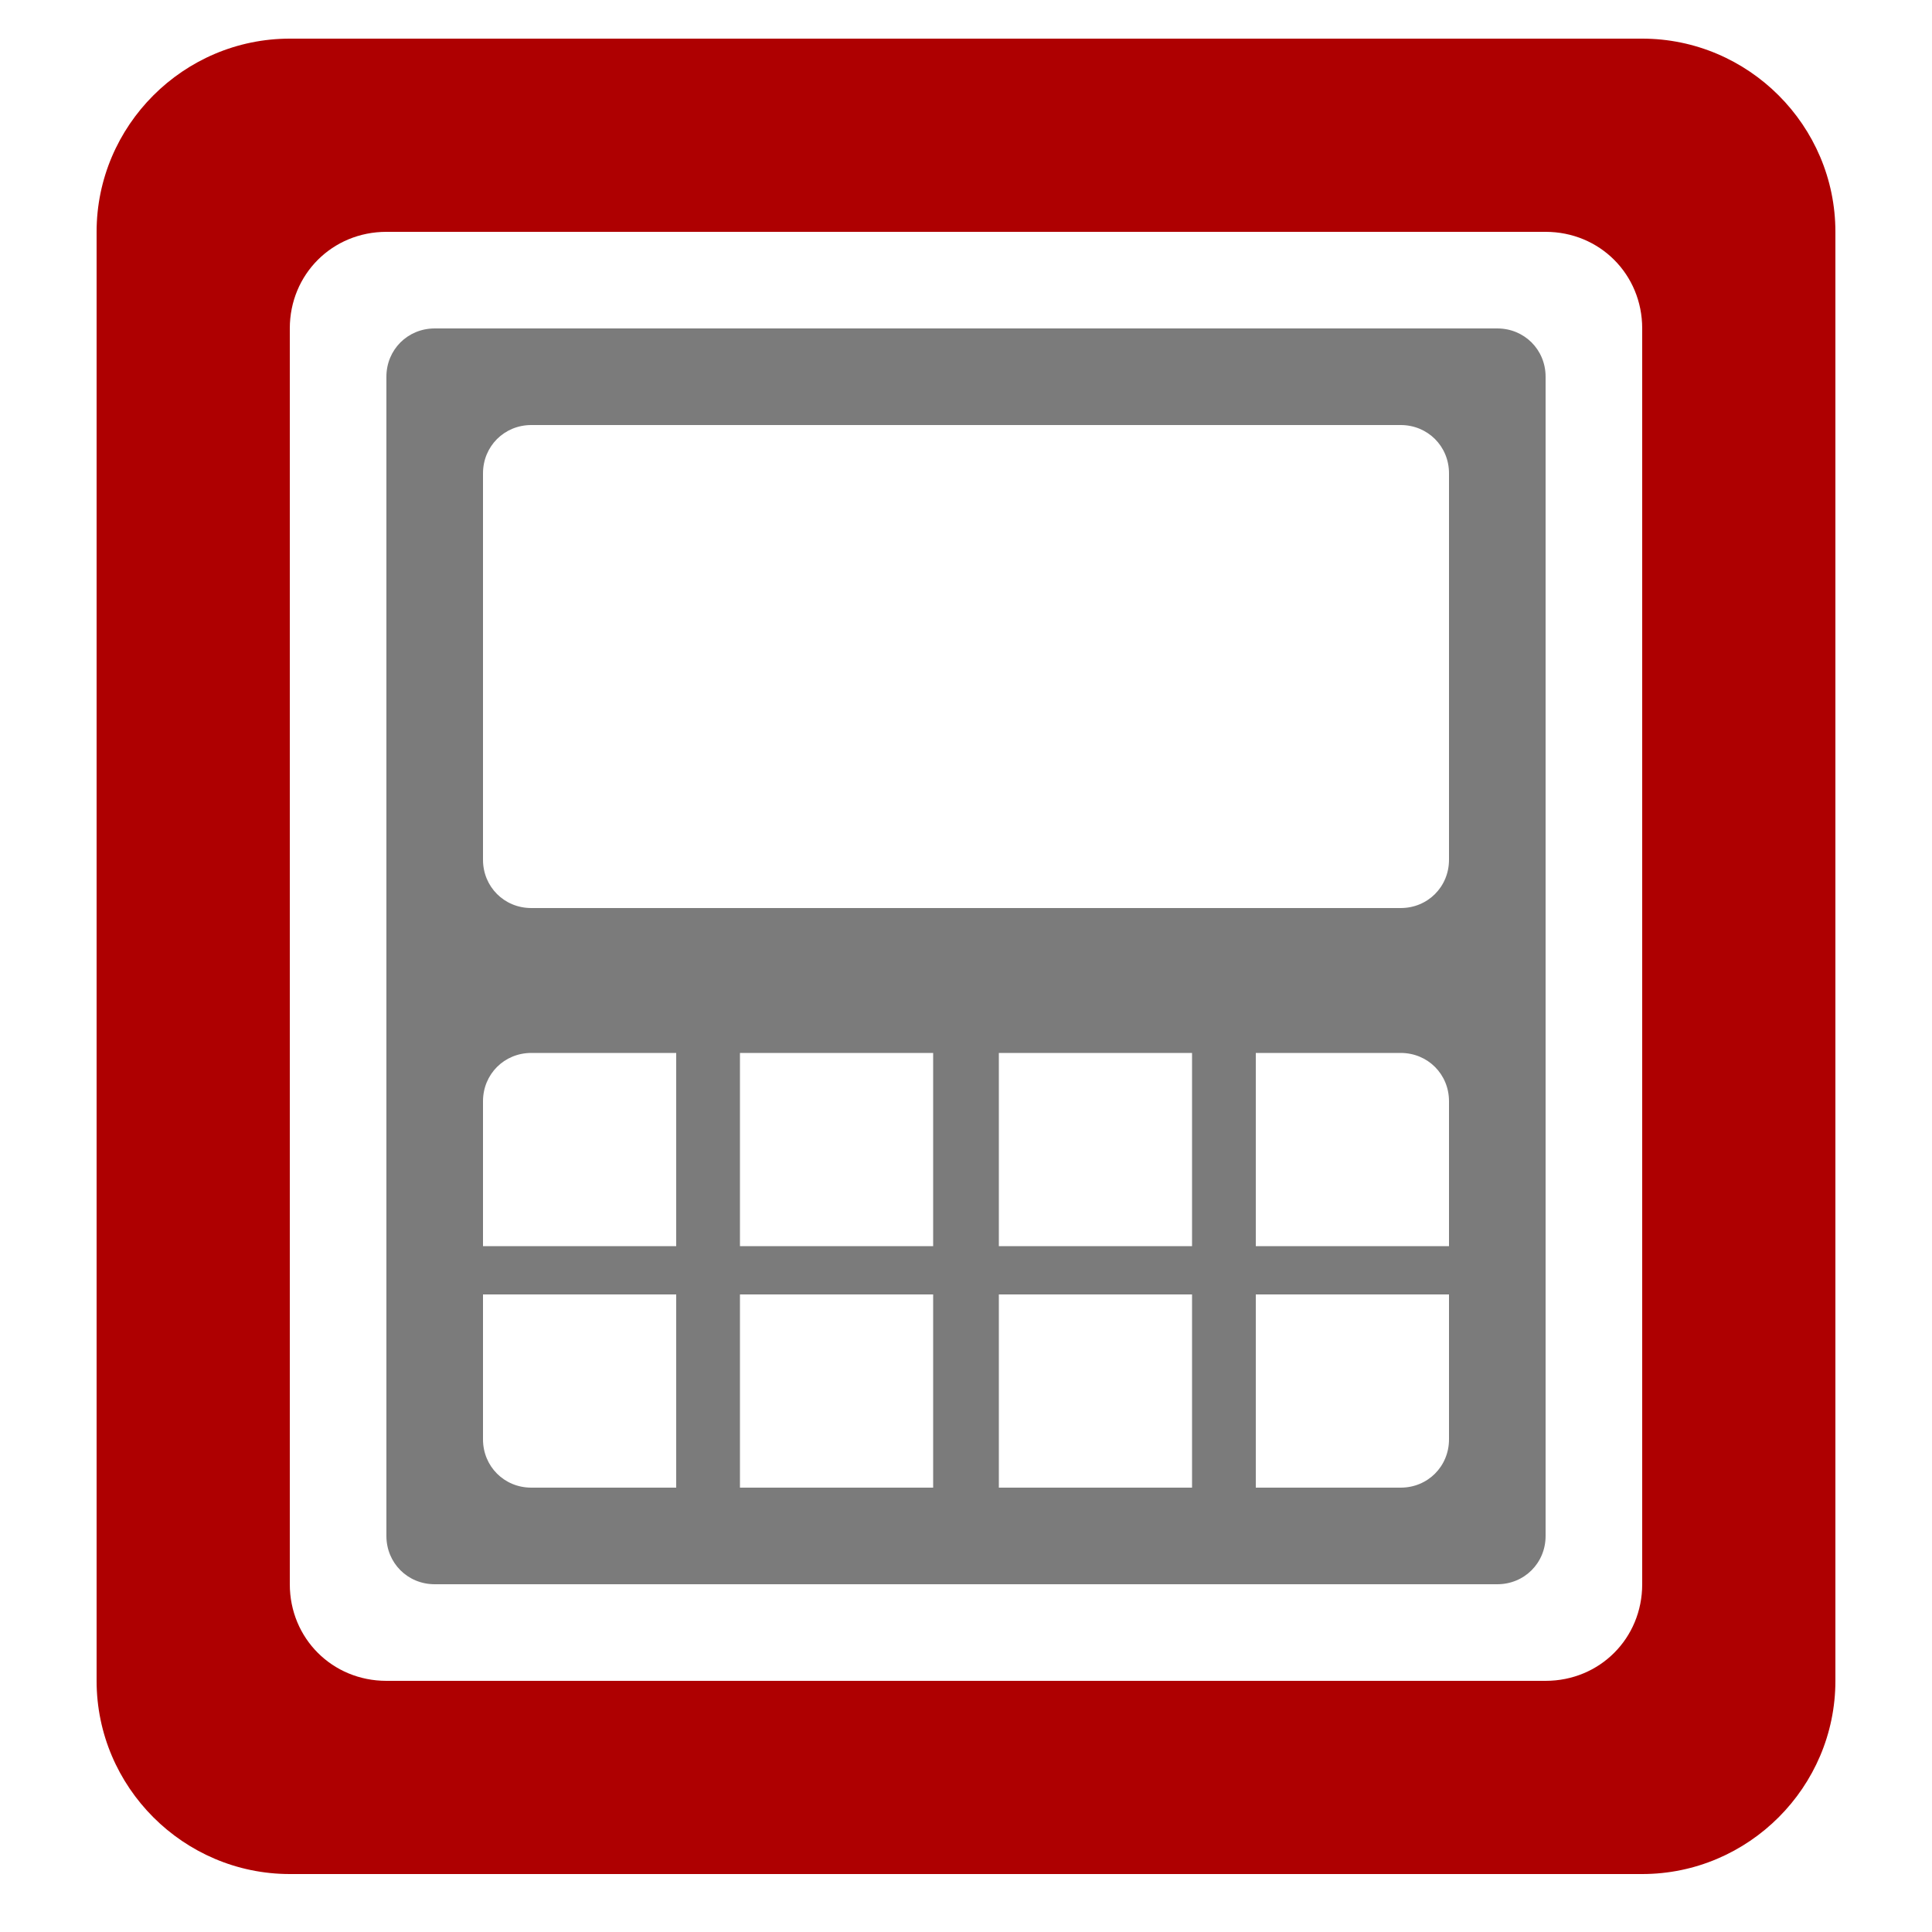 <?xml version="1.0" encoding="UTF-8" standalone="no"?>
<svg
   xmlns:dc="http://purl.org/dc/elements/1.1/"
   xmlns:cc="http://creativecommons.org/ns#"
   xmlns:rdf="http://www.w3.org/1999/02/22-rdf-syntax-ns#"
   xmlns:svg="http://www.w3.org/2000/svg"
   xmlns="http://www.w3.org/2000/svg"
   xmlns:sodipodi="http://sodipodi.sourceforge.net/DTD/sodipodi-0.dtd"
   xmlns:inkscape="http://www.inkscape.org/namespaces/inkscape"
   version="1.1"
   x="0px"
   y="0px"
   viewBox="0 0 100 100"
   enable-background="new 0 0 100 100"
   xml:space="preserve"
   id="svg7871"
   inkscape:version="0.48.4 r9939"
   width="100%"
   height="100%"
   sodipodi:docname="computer-terminal.svg"><defs
     id="defs7881" /><sodipodi:namedview
     pagecolor="#ffffff"
     bordercolor="#666666"
     borderopacity="1"
     objecttolerance="10"
     gridtolerance="10"
     guidetolerance="10"
     inkscape:pageopacity="0"
     inkscape:pageshadow="2"
     inkscape:window-width="739"
     inkscape:window-height="531"
     id="namedview7879"
     showgrid="false"
     inkscape:zoom="2.36"
     inkscape:cx="50"
     inkscape:cy="50"
     inkscape:window-x="835"
     inkscape:window-y="290"
     inkscape:window-maximized="0"
     inkscape:current-layer="svg7871" /><path
     inkscape:connector-curvature="0"
     id="path7875"
     d="M 85,2 H 15 C 9.5,2 5,6.5 5,12 v 75 c 0,5.5 4.5,10 10,10 h 70 c 5.5,0 10,-4.5 10,-10 V 12 C 95,6.5 90.5,2 85,2 z m 0,80 c 0,2.8 -2.2,5 -5,5 H 20 c -2.8,0 -5,-2.2 -5,-5 V 17 c 0,-2.8 2.2,-5 5,-5 h 60 c 2.8,0 5,2.2 5,5 v 65 z"
     style="fill:#ae0001;fill-opacity:1" /><path
     inkscape:connector-curvature="0"
     id="path7877"
     d="m 77.5,17 h -55 C 21.1,17 20,18.1 20,19.5 v 60 c 0,1.4 1.1,2.5 2.5,2.5 h 55 c 1.4,0 2.5,-1.1 2.5,-2.5 v -60 C 80,18.1 78.9,17 77.5,17 z M 35,77 H 27.5 C 26.1,77 25,75.9 25,74.5 V 67 H 35 V 77 z M 35,64.5 H 25 V 57 c 0,-1.4 1.1,-2.5 2.5,-2.5 H 35 v 10 z M 48.3,77 h -10 V 67 h 10 v 10 z m 0,-12.5 h -10 v -10 h 10 v 10 z M 61.7,77 h -10 V 67 h 10 v 10 z m 0,-12.5 h -10 v -10 h 10 v 10 z M 75,74.5 C 75,75.9 73.9,77 72.5,77 H 65 V 67 h 10 v 7.5 z m 0,-10 H 65 v -10 h 7.5 c 1.4,0 2.5,1.1 2.5,2.5 v 7.5 z m 0,-20 c 0,1.4 -1.1,2.5 -2.5,2.5 h -45 C 26.1,47 25,45.9 25,44.5 v -20 C 25,23.1 26.1,22 27.5,22 h 45 c 1.4,0 2.5,1.1 2.5,2.5 v 20 z"
     style="fill:#7b7b7b;fill-opacity:1" /></svg>